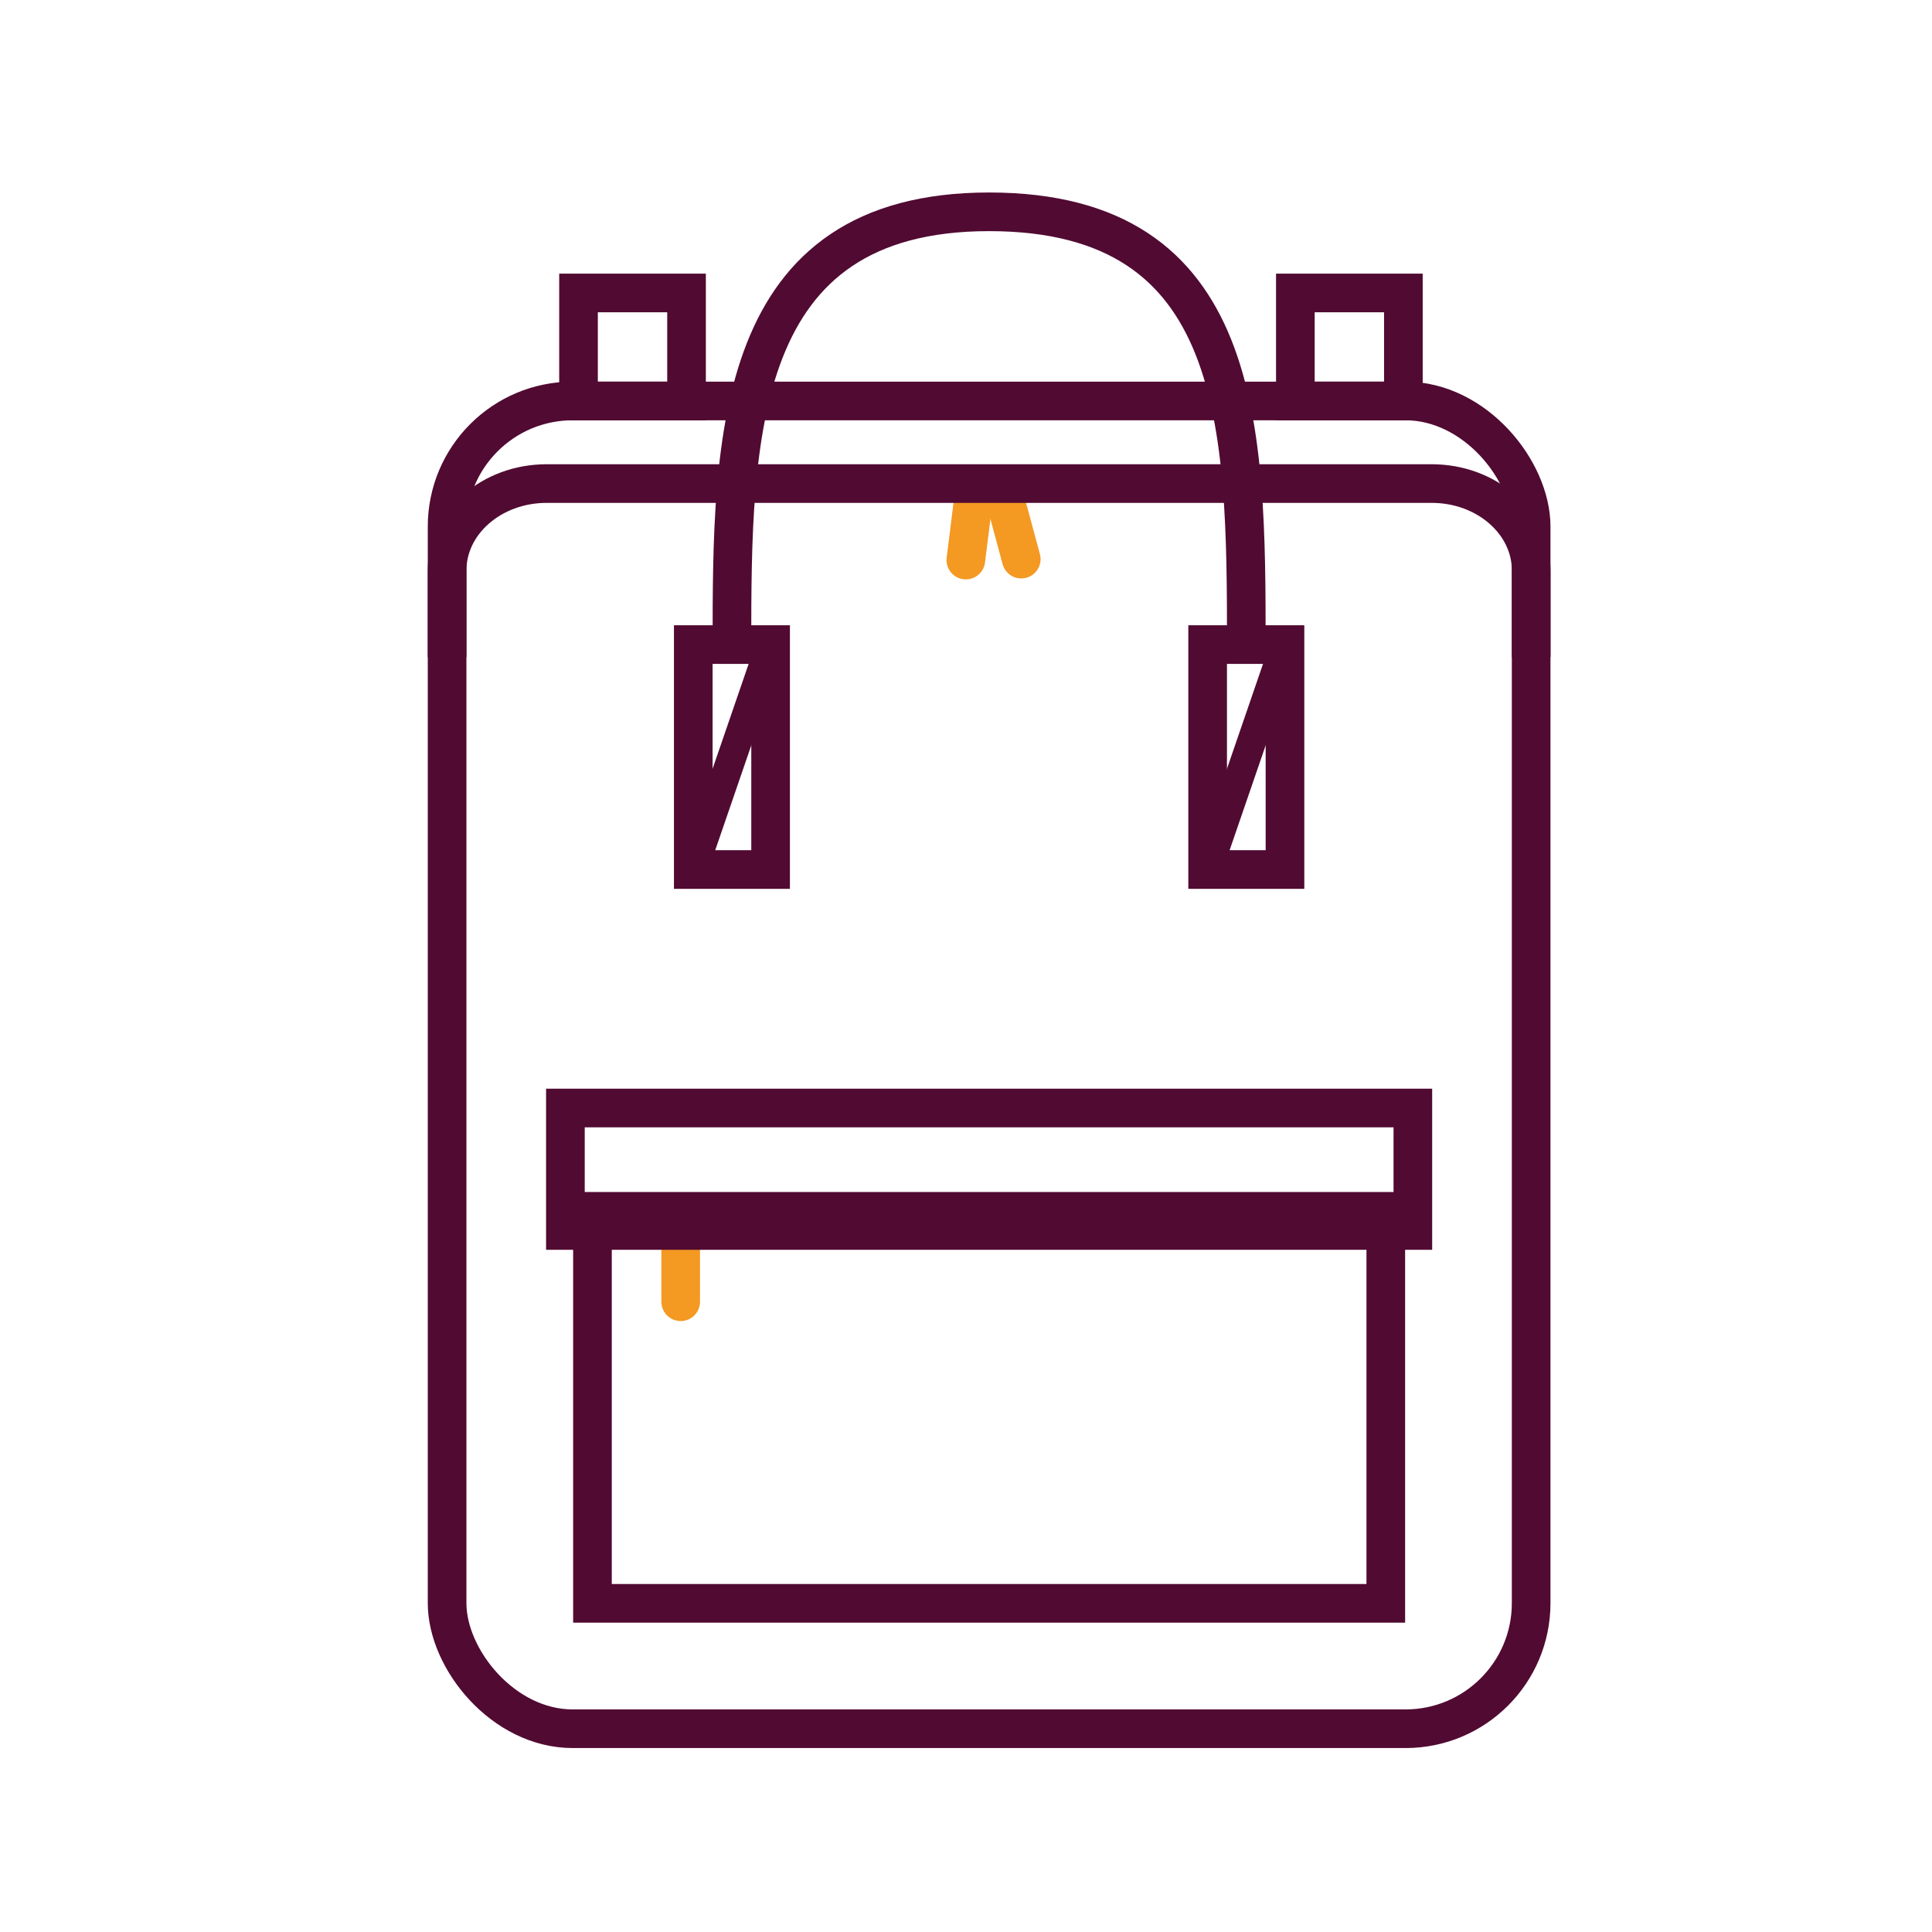 <svg xmlns="http://www.w3.org/2000/svg" width="200" height="200" viewBox="0 0 200 200">
  <title>backpack</title>
  <line x1="70.465" y1="127.379" x2="70.465" y2="134.756" fill="none" stroke="#F49922" stroke-linecap="round" stroke-miterlimit="10" stroke-width="4"/>
  <line x1="100.897" y1="50.657" x2="99.983" y2="57.977" fill="none" stroke="#F49922" stroke-linecap="round" stroke-miterlimit="10" stroke-width="4"/>
  <line x1="103.798" y1="50.756" x2="105.719" y2="57.878" fill="none" stroke="#F49922" stroke-linecap="round" stroke-miterlimit="10" stroke-width="4"/>
  <rect x="46.283" y="41.508" width="112.221" height="137.449" rx="13" fill="none" stroke="#510A32" stroke-miterlimit="10" stroke-width="4"/>
  <path d="M46.283,68.027V59.058c0-4.97,4.61-9,10.3-9h91.63c5.686,0,10.295,4.03,10.295,9v8.969" fill="none" stroke="#510A32" stroke-miterlimit="10" stroke-width="4"/>
  <rect x="61.331" y="125.397" width="82.126" height="40.58" fill="none" stroke="#510A32" stroke-miterlimit="10" stroke-width="4"/>
  <rect x="58.53" y="114.701" width="87.728" height="12.678" fill="none" stroke="#510A32" stroke-miterlimit="10" stroke-width="4"/>
  <g>
    <path d="M75.769,66.727c0-21.53.2-44.8,26.621-44.8s26.628,22.4,26.628,44.8" fill="none" stroke="#510A32" stroke-miterlimit="10" stroke-width="4"/>
    <rect x="125.015" y="66.727" width="8.006" height="23.286" fill="none" stroke="#510A32" stroke-miterlimit="10" stroke-width="4"/>
    <line x1="133.021" y1="66.727" x2="125.015" y2="90.013" fill="none" stroke="#510A32" stroke-miterlimit="10" stroke-width="3"/>
    <rect x="71.767" y="66.727" width="8.006" height="23.286" fill="none" stroke="#510A32" stroke-miterlimit="10" stroke-width="4"/>
    <line x1="79.772" y1="66.727" x2="71.767" y2="90.013" fill="none" stroke="#510A32" stroke-miterlimit="10" stroke-width="3"/>
  </g>
  <rect x="59.888" y="30.327" width="11.182" height="11.182" fill="none" stroke="#510A32" stroke-miterlimit="10" stroke-width="4"/>
  <rect x="134.095" y="30.327" width="11.182" height="11.182" fill="none" stroke="#510A32" stroke-miterlimit="10" stroke-width="4"/>
</svg>
